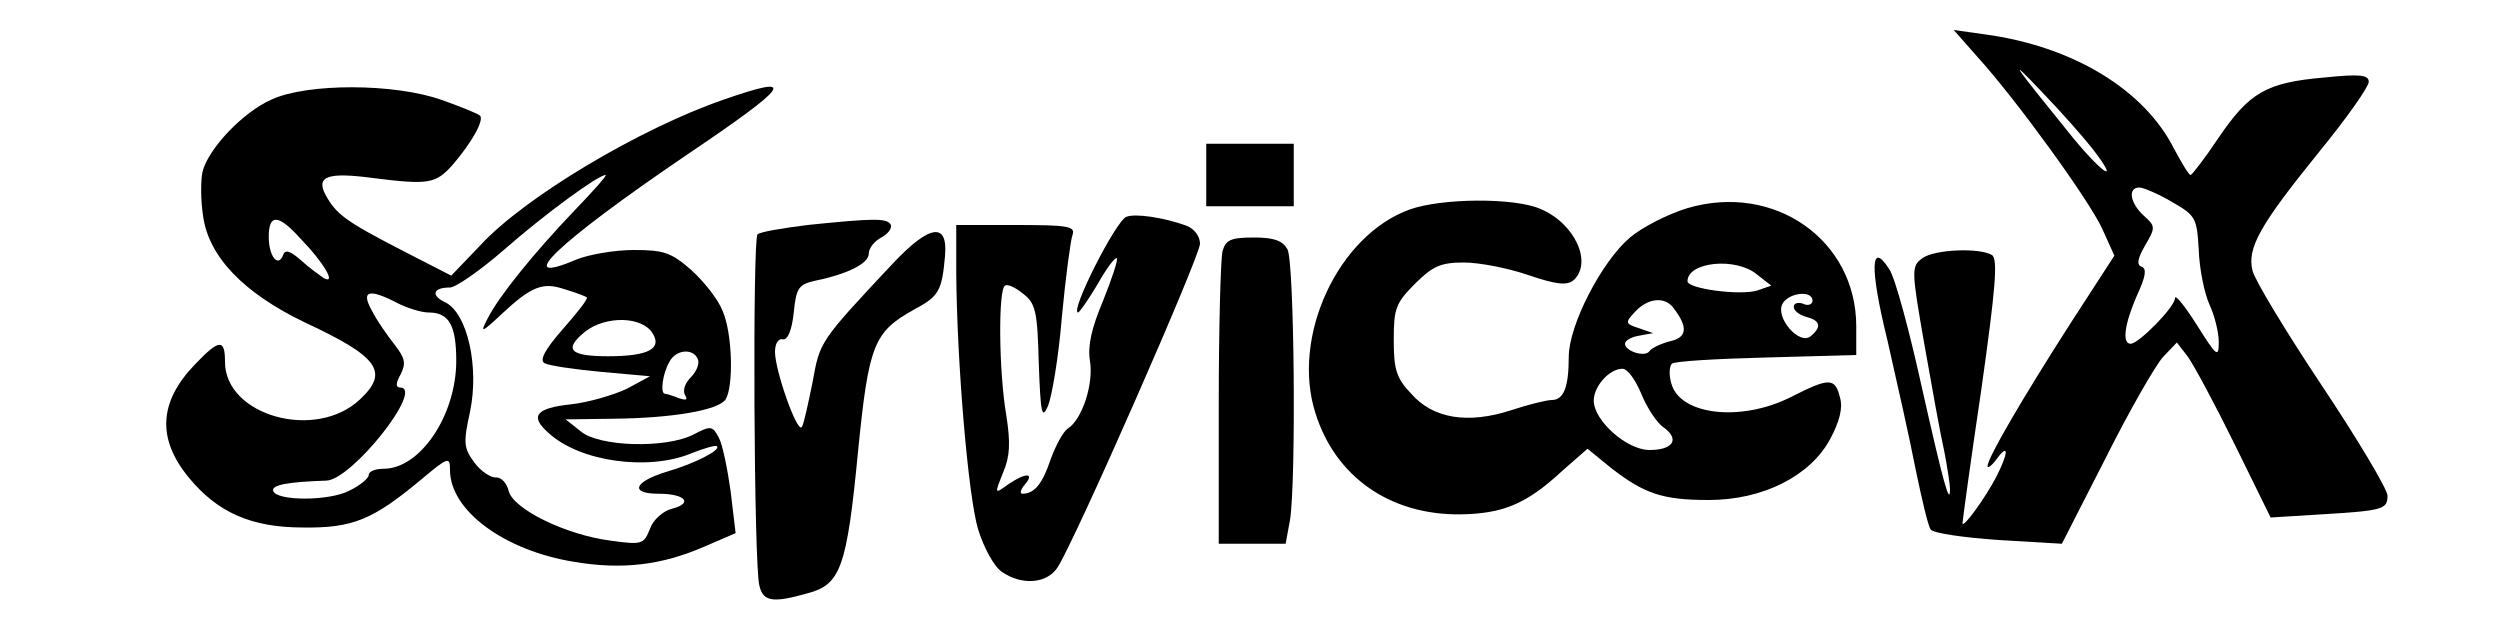 <?xml version="1.0" standalone="no"?>
<!DOCTYPE svg PUBLIC "-//W3C//DTD SVG 20010904//EN" "http://www.w3.org/TR/2001/REC-SVG-20010904/DTD/svg10.dtd">
<svg version="1.0" xmlns="http://www.w3.org/2000/svg" width="400pt" height="100pt"
    viewBox="0 0 400 100" preserveAspectRatio="xMidYMid meet">
    <g transform="translate(0,100) scale(0.1,-0.1)" fill="#000000" stroke="none">
        <path d="M3163 910 c62 -68 181 -232 201 -277 l19 -42 -70 -108 c-77 -120
-133 -216 -133 -229 0 -4 7 1 15 12 19 26 19 10 -1 -29 -17 -33 -54 -84 -54
-74 0 3 13 99 30 213 23 163 27 210 17 216 -20 12 -92 9 -111 -5 -18 -13 -18
-18 3 -138 12 -68 26 -146 32 -172 5 -26 9 -53 9 -59 0 -30 -11 11 -45 162
-20 91 -43 176 -52 189 -30 47 -32 4 -3 -114 15 -66 36 -159 45 -206 10 -48
20 -91 24 -96 3 -6 52 -13 108 -17 l102 -6 70 137 c38 76 80 149 92 162 l22
23 17 -22 c9 -12 43 -75 75 -140 l58 -118 81 5 c99 6 106 8 106 30 0 10 -47
89 -105 176 -58 87 -108 170 -111 184 -9 36 12 73 105 188 45 55 81 106 81
114 0 11 -13 13 -71 7 -93 -8 -120 -24 -169 -96 -22 -33 -43 -60 -45 -60 -3 0
-14 19 -26 41 -48 96 -163 165 -303 184 l-50 7 37 -42z m185 -148 c44 -57 19
-43 -30 16 -98 121 -108 135 -53 77 32 -33 69 -75 83 -93z m127 -85 c38 -22
40 -25 43 -77 1 -30 9 -69 17 -87 8 -17 15 -44 15 -60 0 -26 -3 -24 -35 27
-19 30 -35 50 -35 43 0 -14 -58 -73 -71 -73 -14 0 -10 31 10 77 14 30 16 43 8
46 -9 3 -7 13 5 34 17 29 17 31 -2 48 -22 20 -26 45 -7 45 6 0 30 -10 52 -23z" />
        <path d="M435 841 c-46 -20 -102 -79 -111 -116 -3 -14 -3 -46 1 -71 9 -65 65
-123 163 -170 118 -55 135 -79 88 -123 -71 -67 -216 -26 -216 60 0 37 -9 37
-48 -4 -58 -60 -61 -119 -10 -181 46 -56 100 -80 183 -80 79 -1 111 12 188 76
44 37 47 38 47 16 0 -65 87 -129 199 -147 77 -13 140 -5 207 24 l51 22 -8 67
c-5 36 -13 75 -19 86 -10 19 -13 19 -40 5 -44 -23 -152 -20 -181 5 l-24 19 75
1 c98 1 170 14 181 31 13 21 11 106 -5 142 -7 18 -30 47 -50 65 -32 28 -44 32
-92 32 -30 0 -71 -7 -91 -15 -106 -45 -32 26 174 166 169 114 180 131 62 90
-134 -46 -319 -156 -390 -233 l-47 -49 -78 40 c-91 47 -106 58 -123 89 -16 30
3 37 77 27 88 -11 99 -9 126 21 31 36 51 72 44 79 -3 3 -30 14 -61 25 -76 27
-215 27 -272 1z m484 -178 c-64 -67 -121 -137 -139 -173 -12 -23 -10 -23 21 6
50 47 68 53 103 41 17 -5 33 -11 35 -13 2 -2 -15 -24 -38 -50 -29 -33 -38 -50
-30 -55 7 -4 48 -10 91 -14 l78 -7 -37 -20 c-21 -10 -62 -22 -90 -25 -56 -6
-66 -19 -35 -46 50 -46 160 -61 229 -32 20 8 38 13 40 11 7 -6 -36 -28 -81
-41 -52 -16 -59 -35 -12 -35 42 0 56 -15 21 -24 -15 -4 -30 -18 -35 -32 -10
-25 -13 -26 -63 -19 -71 9 -155 50 -163 79 -3 13 -12 23 -21 22 -8 0 -24 10
-34 24 -17 23 -18 31 -7 81 15 72 -4 157 -39 175 -24 11 -21 24 7 24 9 0 48
27 86 60 65 57 151 120 163 120 3 0 -20 -26 -50 -57z m-438 -45 c37 -38 58
-74 37 -63 -7 5 -24 17 -37 29 -17 15 -25 17 -28 8 -8 -21 -23 -2 -23 29 0 37
15 37 51 -3z m155 -103 c16 -8 38 -15 50 -15 32 0 44 -20 44 -77 0 -88 -58
-173 -116 -173 -13 0 -24 -4 -24 -10 0 -5 -14 -17 -31 -25 -32 -17 -118 -17
-122 0 -2 9 23 14 85 16 41 1 158 149 118 149 -7 0 -7 7 1 21 9 18 7 26 -10
48 -11 14 -28 38 -36 54 -18 32 -5 36 41 12z m408 -48 c16 -25 -7 -37 -71 -37
-62 0 -72 11 -36 40 33 25 90 24 107 -3z m73 -43 c2 -7 -3 -19 -12 -28 -9 -9
-13 -21 -9 -28 5 -8 2 -9 -10 -5 -10 4 -20 7 -22 7 -8 0 -4 32 7 51 11 21 40
22 46 3z" />
        <path d="M1930 720 l0 -50 70 0 70 0 0 50 0 50 -70 0 -70 0 0 -50z" />
        <path d="M2256 665 c-115 -41 -191 -204 -151 -327 32 -101 119 -162 231 -161
68 1 106 16 164 70 l40 35 38 -31 c53 -41 82 -51 156 -51 86 0 162 38 194 97
15 28 21 50 16 67 -8 32 -17 32 -78 1 -81 -41 -179 -29 -192 22 -4 13 -3 27 1
31 3 4 71 8 151 10 l144 4 0 46 c0 138 -131 230 -270 189 -30 -9 -72 -30 -92
-47 -45 -38 -98 -140 -98 -191 0 -48 -8 -69 -27 -69 -8 0 -37 -7 -64 -16 -70
-23 -126 -14 -161 26 -24 25 -28 39 -28 86 0 50 3 59 34 90 28 28 41 34 78 34
25 0 71 -9 103 -20 44 -15 61 -17 72 -9 32 28 3 92 -53 115 -42 18 -157 17
-208 -1z m555 -104 l23 -18 -23 -8 c-28 -8 -111 3 -111 15 0 31 77 39 111 11z
m89 -42 c0 -6 -7 -9 -15 -5 -8 3 -15 1 -15 -5 0 -6 9 -13 20 -16 23 -6 25 -16
7 -31 -18 -15 -57 30 -45 52 10 18 48 22 48 5z m-223 -11 c24 -31 23 -48 -5
-54 -15 -4 -30 -11 -33 -16 -7 -10 -39 0 -39 12 0 5 10 11 23 13 l22 4 -23 8
c-22 7 -22 9 -6 26 20 22 47 25 61 7z m-51 -138 c9 -22 25 -47 36 -54 26 -19
15 -36 -23 -36 -36 0 -89 47 -89 79 0 23 25 51 46 51 8 0 21 -18 30 -40z" />
        <path d="M1802 653 c-17 -7 -91 -153 -77 -153 2 0 16 20 31 45 14 25 28 44 31
42 2 -3 -8 -33 -22 -68 -19 -45 -25 -73 -21 -97 6 -37 -13 -94 -36 -108 -7 -5
-19 -27 -27 -49 -13 -39 -26 -55 -45 -55 -5 0 -3 7 4 15 16 19 1 19 -27 0 -22
-16 -22 -16 -8 19 11 26 12 47 5 92 -12 70 -13 201 -2 207 4 3 17 -3 29 -13
20 -15 23 -29 25 -111 3 -82 5 -91 15 -68 6 15 17 79 22 142 6 64 14 123 17
131 5 14 -7 16 -90 16 l-96 0 0 -77 c1 -142 19 -357 35 -410 9 -29 25 -59 38
-68 32 -22 72 -19 89 7 28 43 228 498 228 518 0 12 -9 24 -22 29 -36 13 -82
20 -96 14z" />
        <path d="M1292 640 c-40 -5 -76 -11 -80 -15 -8 -8 -6 -529 3 -562 6 -26 22
-28 78 -12 52 14 62 41 80 228 17 170 25 190 90 226 39 21 44 29 49 85 5 55
-24 51 -82 -10 -120 -128 -118 -126 -130 -192 -7 -34 -14 -67 -17 -71 -7 -12
-43 90 -43 120 0 13 5 22 13 20 7 -1 14 14 17 43 4 40 8 45 35 51 53 11 85 28
85 43 0 9 9 20 20 26 11 6 18 15 15 21 -7 10 -26 10 -133 -1z" />
        <path d="M1956 598 c-3 -13 -6 -123 -6 -245 l0 -223 54 0 53 0 7 38 c10 63 7
412 -4 433 -8 14 -21 19 -54 19 -37 0 -45 -4 -50 -22z" />
    </g>
</svg>